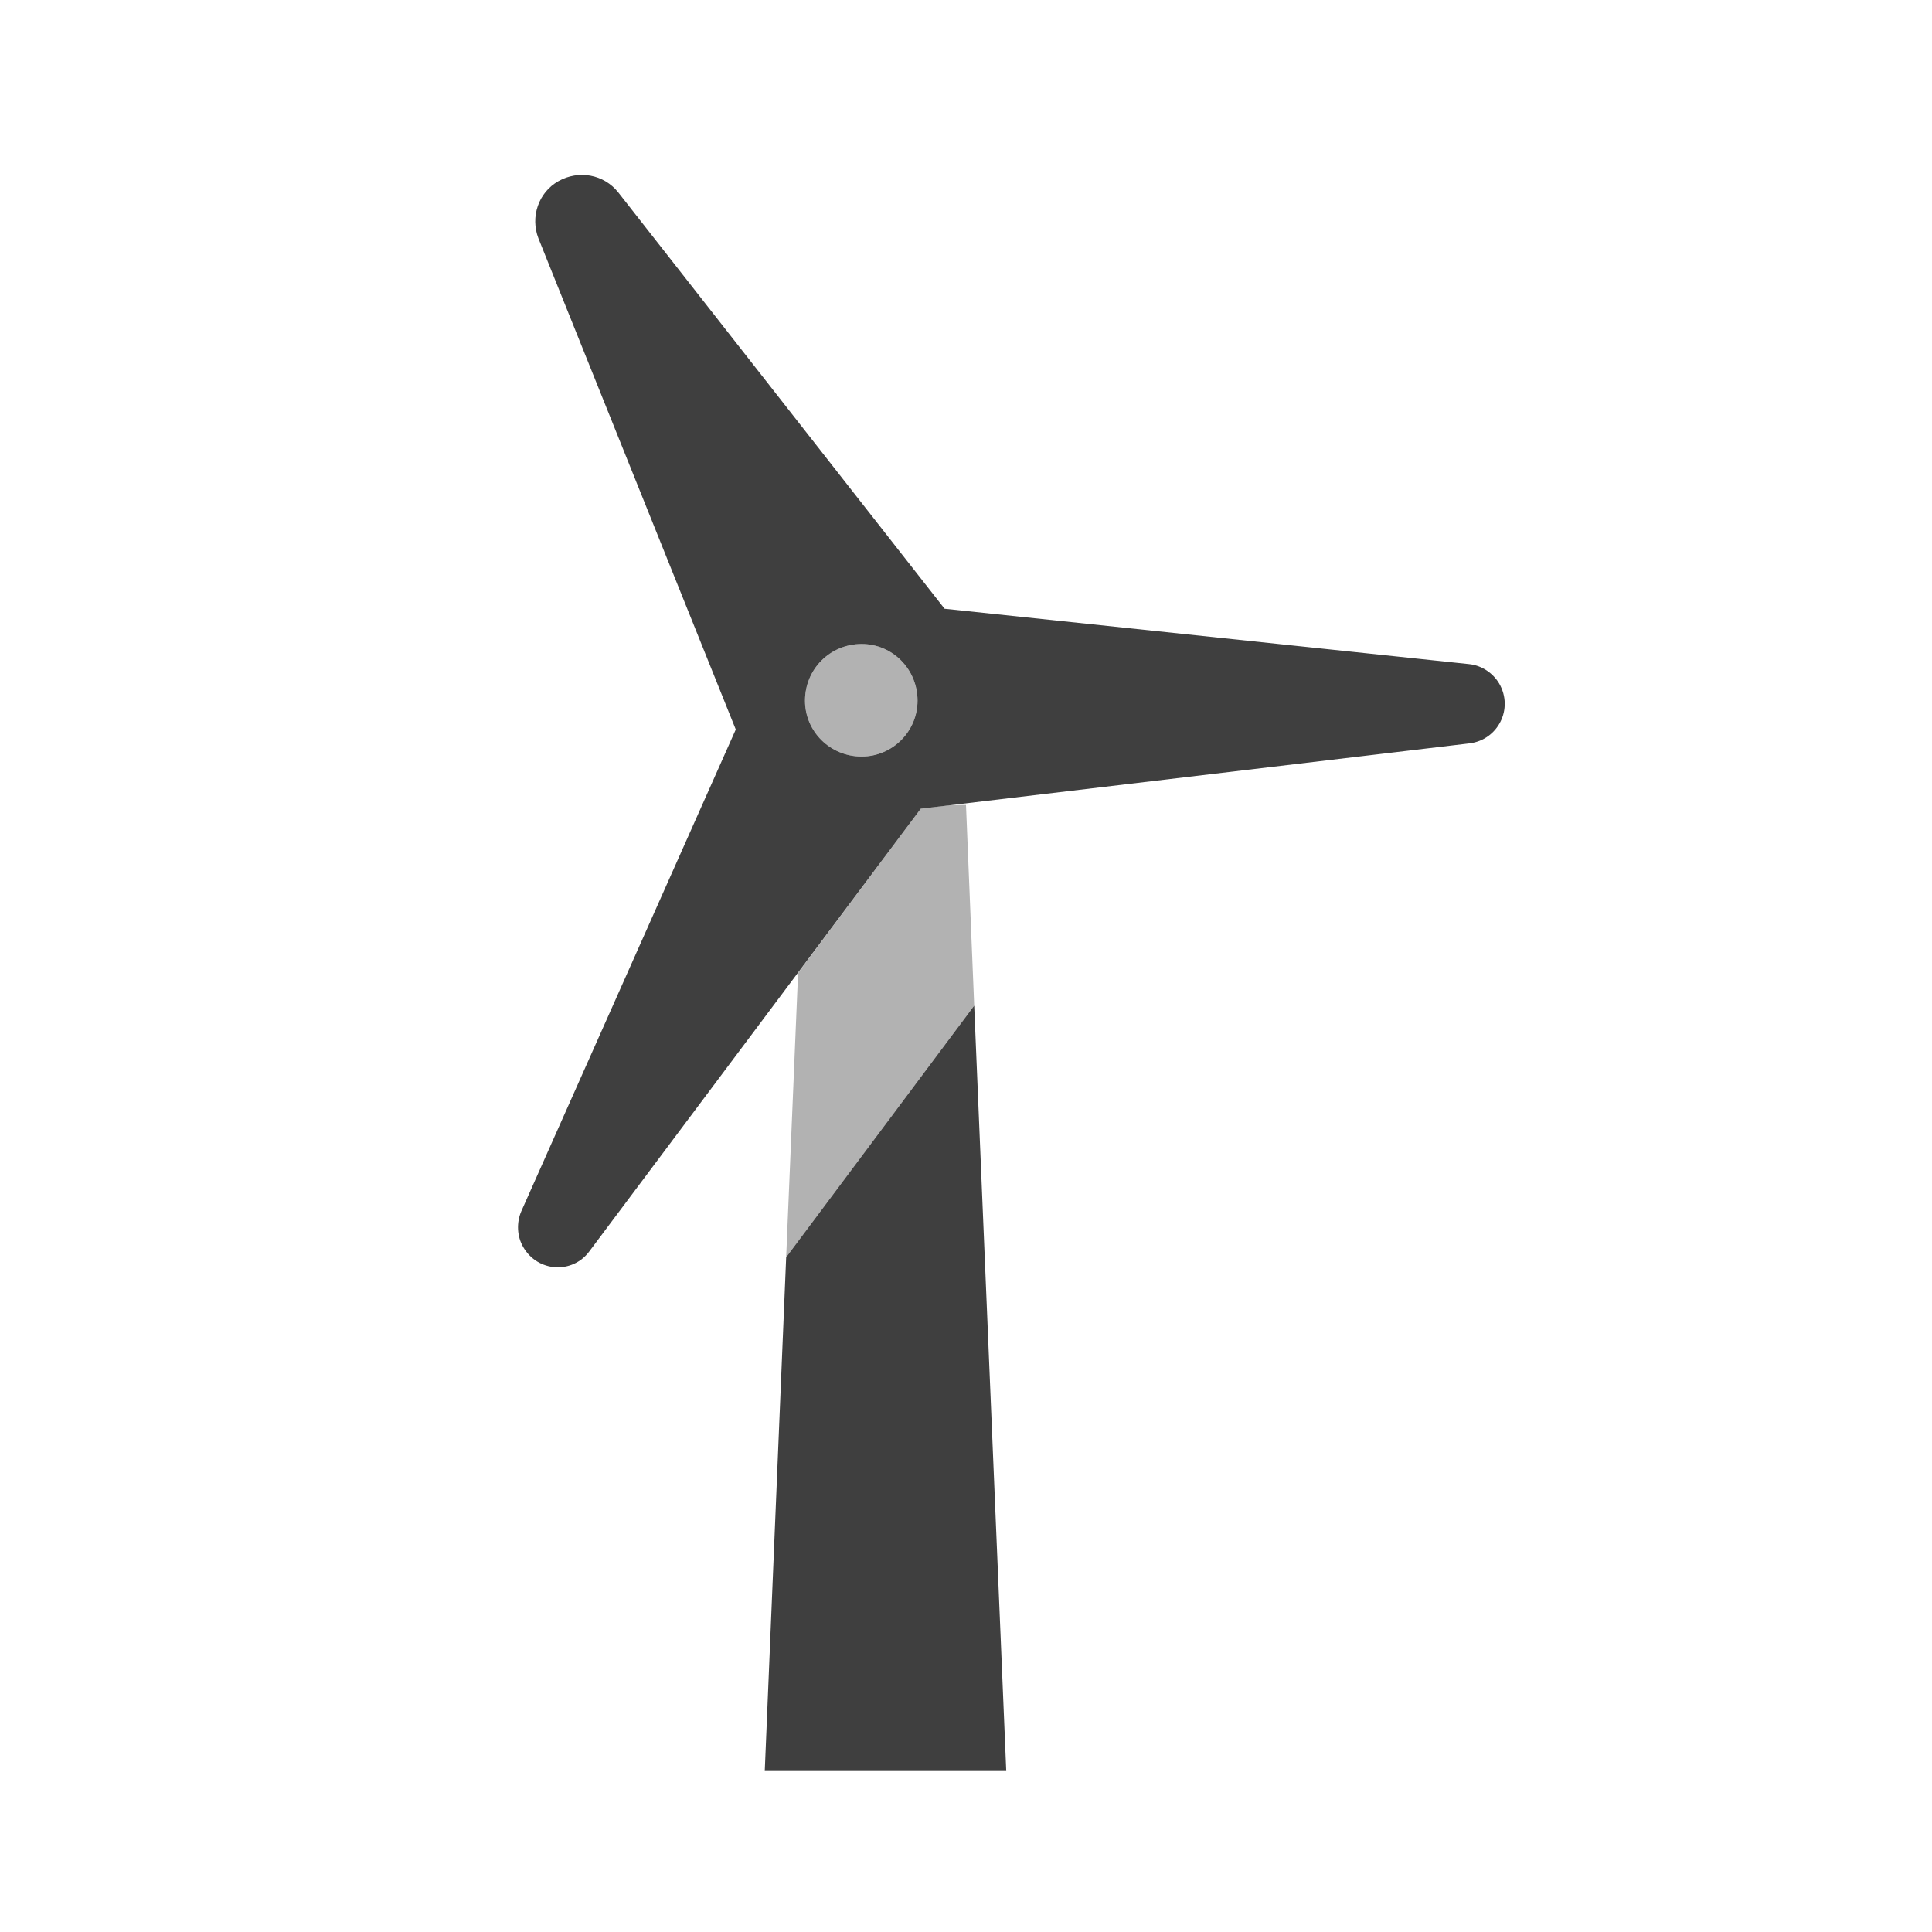 <?xml version="1.0" encoding="UTF-8"?>
<svg xmlns="http://www.w3.org/2000/svg" xmlns:xlink="http://www.w3.org/1999/xlink" width="12" height="12" viewBox="0 0 12 12">
<path fill-rule="nonzero" fill="rgb(24.706%, 24.706%, 24.706%)" fill-opacity="1" d="M 6.051 6.246 L 4.883 7.809 L 4.75 11 L 6.25 11 Z M 6.051 6.246 "/>
<path fill-rule="nonzero" fill="rgb(24.706%, 24.706%, 24.706%)" fill-opacity="0.4" d="M 4.957 6.043 L 5.719 5.023 L 5.906 5 L 6 5 L 6.051 6.246 L 4.883 7.809 Z M 4.957 6.043 "/>
<path fill-rule="evenodd" fill="rgb(24.706%, 24.706%, 24.706%)" fill-opacity="1" d="M 4.57 4.531 L 3.238 7.523 C 3.207 7.594 3.211 7.68 3.25 7.746 C 3.34 7.902 3.555 7.914 3.66 7.773 L 5.719 5.023 L 9.129 4.617 C 9.305 4.594 9.402 4.402 9.312 4.246 C 9.273 4.18 9.203 4.133 9.125 4.125 L 5.867 3.781 L 3.84 1.195 C 3.75 1.082 3.594 1.055 3.469 1.125 C 3.344 1.195 3.293 1.348 3.344 1.48 Z M 5.352 4.699 C 5.543 4.699 5.699 4.543 5.699 4.352 C 5.699 4.156 5.543 4 5.352 4 C 5.156 4 5 4.156 5 4.352 C 5 4.543 5.156 4.699 5.352 4.699 Z M 5.352 4.699 "/>
<path fill-rule="nonzero" fill="rgb(24.706%, 24.706%, 24.706%)" fill-opacity="0.4" d="M 5.699 4.352 C 5.699 4.543 5.543 4.699 5.352 4.699 C 5.156 4.699 5 4.543 5 4.352 C 5 4.156 5.156 4 5.352 4 C 5.543 4 5.699 4.156 5.699 4.352 Z M 5.699 4.352 "/>
</svg>
